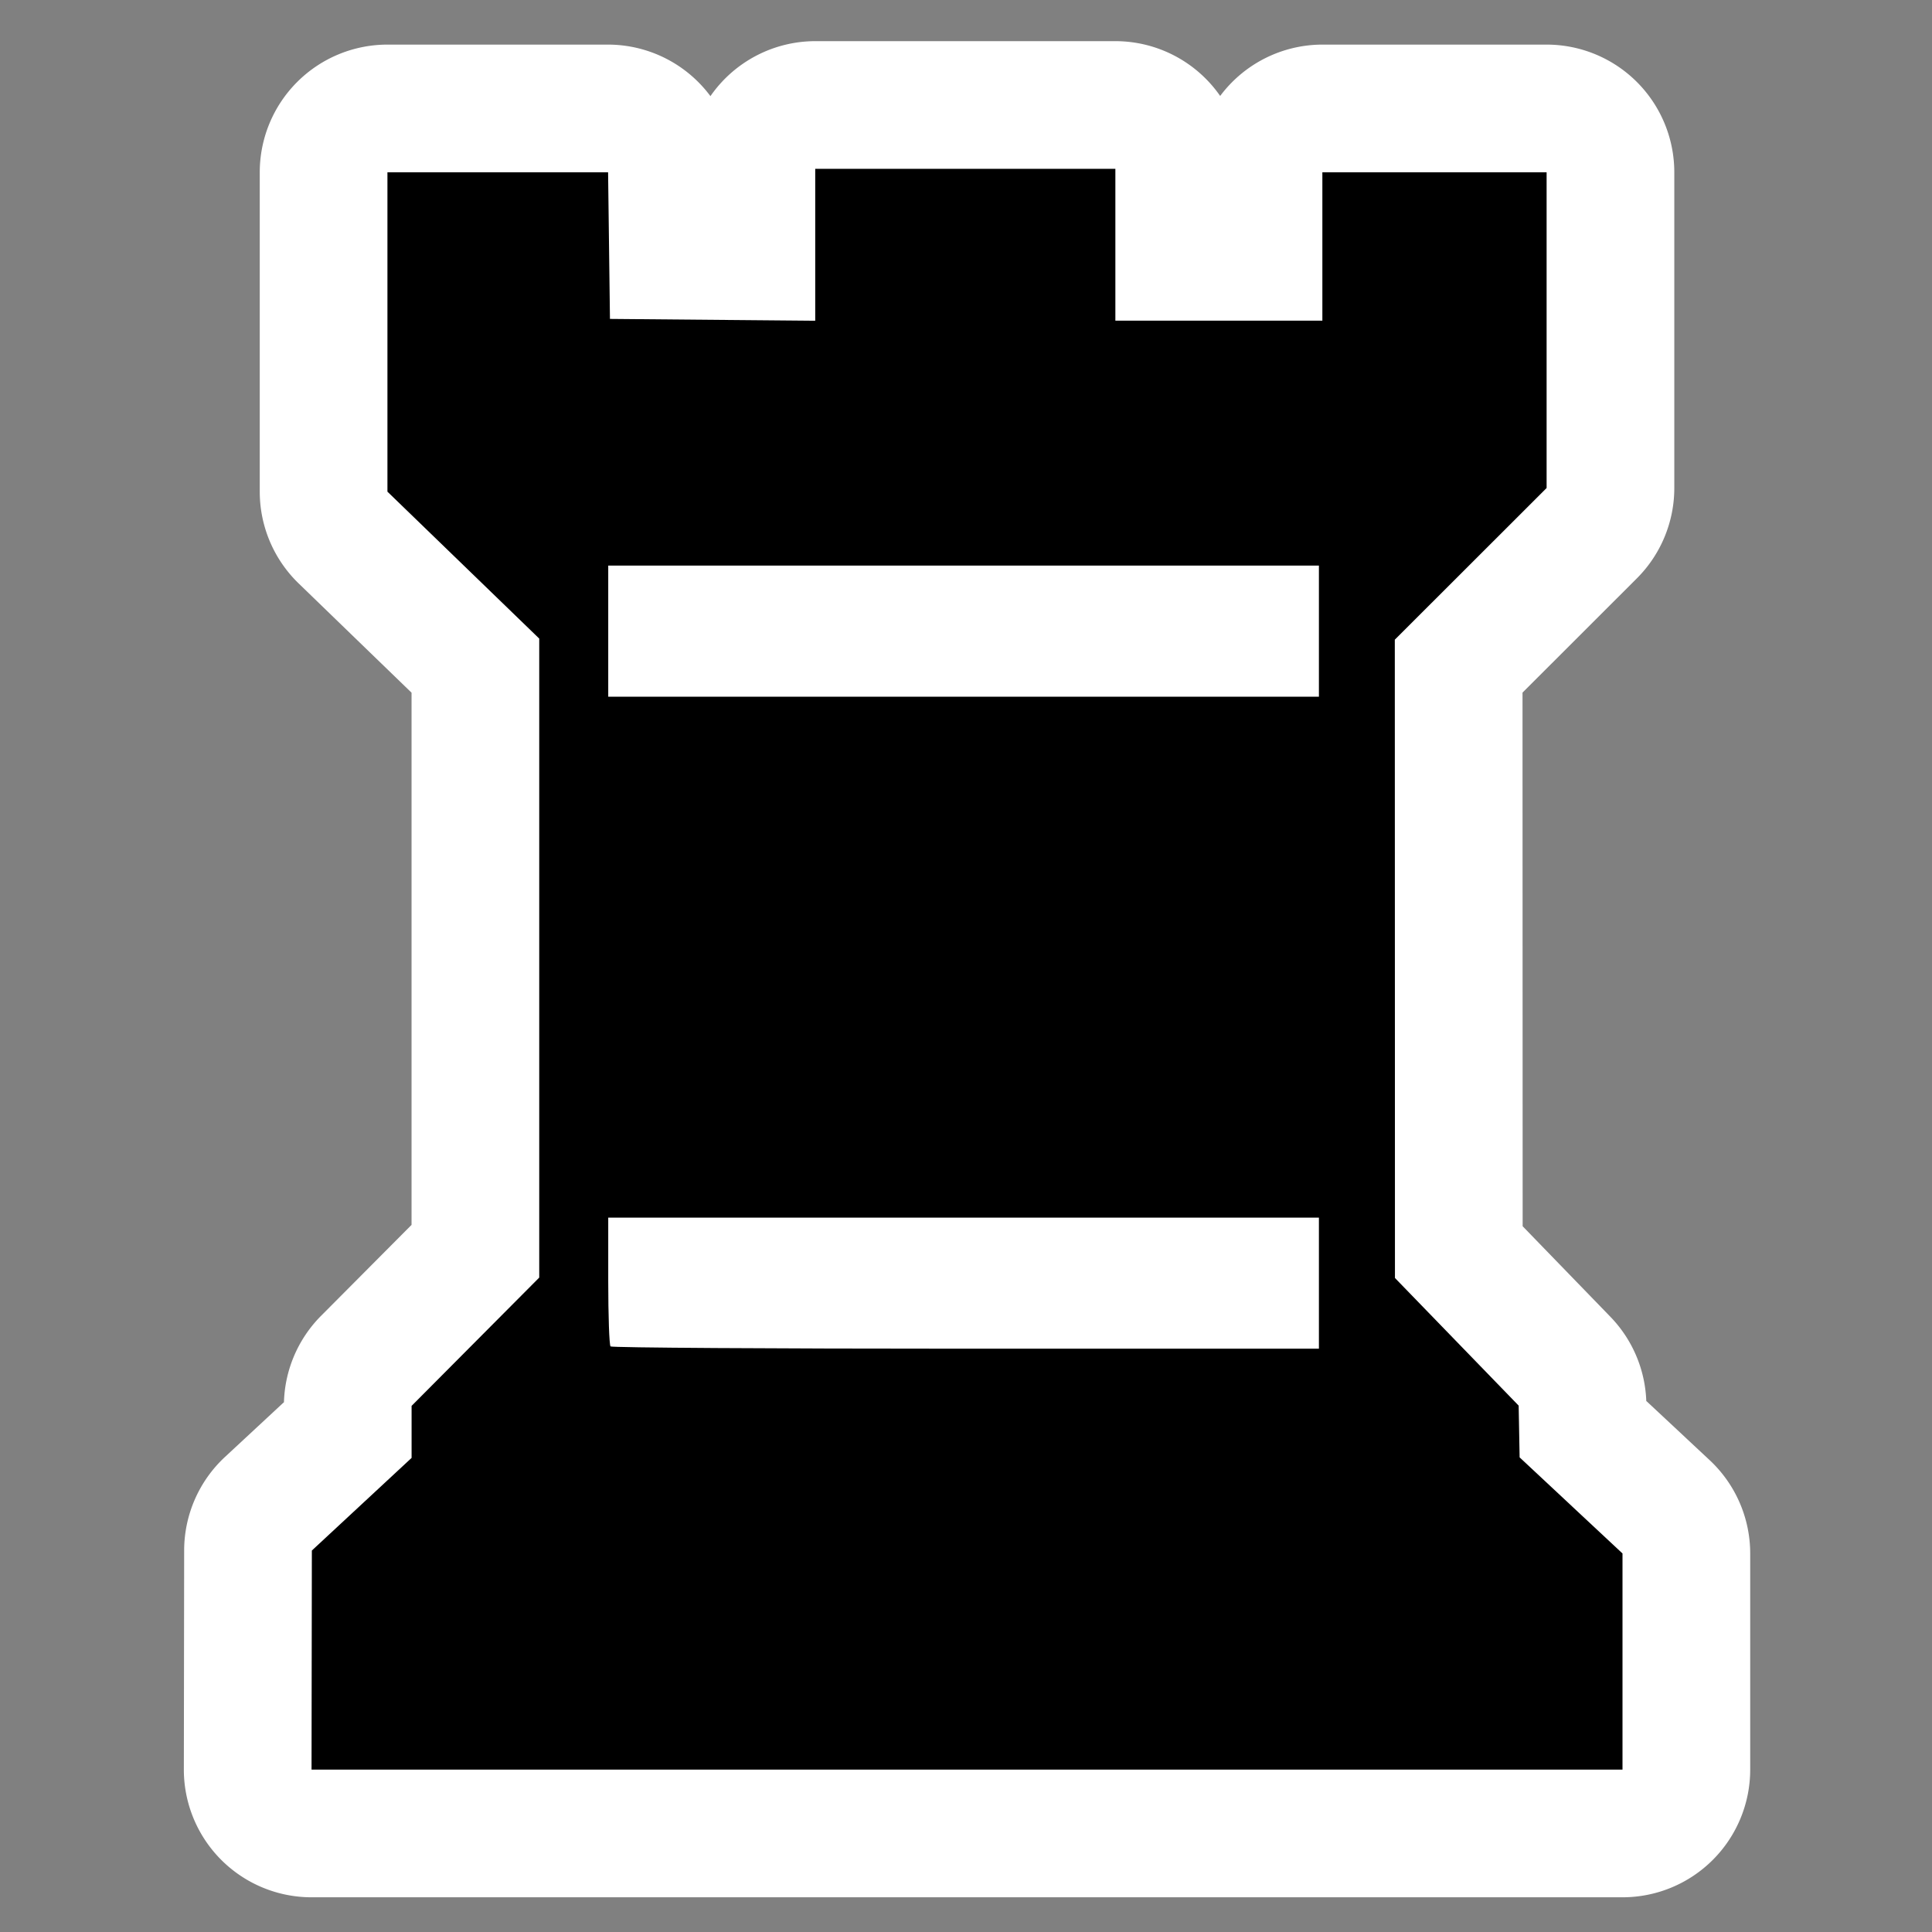 <?xml version="1.0" encoding="UTF-8" standalone="no"?>
<svg
        xmlns:dc="http://purl.org/dc/elements/1.1/"
        xmlns:cc="http://creativecommons.org/ns#"
        xmlns:rdf="http://www.w3.org/1999/02/22-rdf-syntax-ns#"
        xmlns="http://www.w3.org/2000/svg"
        xmlns:sodipodi="http://sodipodi.sourceforge.net/DTD/sodipodi-0.dtd"
        xmlns:inkscape="http://www.inkscape.org/namespaces/inkscape"
        version="1.0"
        width="300pt"
        height="300pt"
        viewBox="0 0 300 300"
        preserveAspectRatio="xMidYMid meet"
        id="svg2"
        inkscape:version="0.92.2 (5c3e80d, 2017-08-06)"
        sodipodi:docname="br.svg">
  <rect x="0" y="0" width="300" height="300" fill="#808080" stroke="none"/>
  <defs
     id="defs12" />
  <sodipodi:namedview
     pagecolor="#ffffff"
     bordercolor="#666666"
     borderopacity="1"
     objecttolerance="10"
     gridtolerance="10"
     guidetolerance="10"
     inkscape:pageopacity="0"
     inkscape:pageshadow="2"
     inkscape:window-width="1920"
     inkscape:window-height="1018"
     id="namedview10"
     showgrid="false"
     inkscape:zoom="1.493377"
     inkscape:cx="17.079171"
     inkscape:cy="176.69509"
     inkscape:window-x="-8"
     inkscape:window-y="-8"
     inkscape:window-maximized="1"
     inkscape:current-layer="svg2"
     inkscape:pagecheckerboard="true" />
  <path
     transform="scale(0.8,0.8)"
     style="opacity:1;fill:#ffffff;fill-opacity:1;stroke:#000000;stroke-width:0;stroke-miterlimit:4;stroke-dasharray:none;stroke-opacity:1"
     d="M 158.236,7.988 A 24.788,24.788 0 0 0 137.895,18.662 24.788,24.788 0 0 0 118.031,8.658 l -21.414,0 -21.414,0 A 24.788,24.788 0 0 0 50.418,33.443 l 0,30.994 0,30.994 a 24.788,24.788 0 0 0 7.547,17.809 l 14.73,14.258 a 24.788,24.788 0 0 0 0.002,0.002 l 7.184,6.951 0,51.512 0,51.785 -5.172,5.197 a 24.788,24.788 0 0 0 -0.002,0.002 l -12.387,12.451 a 24.788,24.788 0 0 0 -7.215,17.48 l 0,-0.707 -1.762,1.637 -9.68,8.99 a 24.788,24.788 0 0 0 -7.918,18.127 l -0.029,21.258 -0.031,21.258 a 24.788,24.788 0 0 0 24.785,24.822 l 127.229,0 127.229,0 a 24.788,24.788 0 0 0 24.785,-24.785 l 0,-20.973 0,-20.975 a 24.788,24.788 0 0 0 -7.867,-18.113 l -9.984,-9.326 -2.316,-2.164 0.008,0.426 a 24.788,24.788 0 0 0 -6.98,-16.768 l -12.006,-12.389 a 24.788,24.788 0 0 0 -0.002,-0.002 l -5.02,-5.18 -0.014,-51.91 -0.012,-51.67 7.465,-7.457 14.73,-14.719 a 24.788,24.788 0 0 0 7.266,-17.533 l 0,-30.643 0,-30.641 A 24.788,24.788 0 0 0 300.195,8.658 l -21.762,0 -21.764,0 A 24.788,24.788 0 0 0 236.834,18.627 24.788,24.788 0 0 0 216.492,7.988 l -29.127,0 -29.129,0 z"
     id="path3351" />
  <path
     style="opacity:1;fill:#000000;fill-opacity:1;stroke:#000000;stroke-width:0;stroke-miterlimit:4;stroke-dasharray:none;stroke-opacity:1"
     d="m 60.501,322.219 0.03,-21.261 9.679,-8.99 9.679,-8.99 0,-5.049 0,-5.049 12.388,-12.451 12.388,-12.451 0,-62.015 0,-62.015 -14.732,-14.258 -14.732,-14.258 0,-30.994 0,-30.994 21.415,0 21.415,0 0.181,14.229 0.181,14.229 19.921,0.177 19.921,0.177 0,-14.742 0,-14.742 29.129,0 29.129,0 0,14.732 0,14.732 20.089,0 20.089,0 0,-14.397 0,-14.397 21.763,0 21.763,0 0,30.641 0,30.641 -14.732,14.72 -14.732,14.72 0.014,61.946 0.014,61.946 12.006,12.388 12.006,12.388 0.093,5.022 0.093,5.022 9.984,9.327 9.985,9.327 0,20.974 0,20.974 -127.228,0 -127.228,0 0.03,-21.261 z m 195.5,-73.156 0,-12.723 -68.971,0 -68.971,0 0,12.276 c 0,6.752 0.201,12.477 0.446,12.723 0.246,0.246 31.283,0.446 68.971,0.446 l 68.525,0 0,-12.723 z m 0,-126.559 0,-12.723 -68.971,0 -68.971,0 0,12.723 0,12.723 68.971,0 68.971,0 0,-12.723 z"
     id="path3354"
     inkscape:connector-curvature="0"
     transform="scale(0.8,0.8)" />
</svg>
